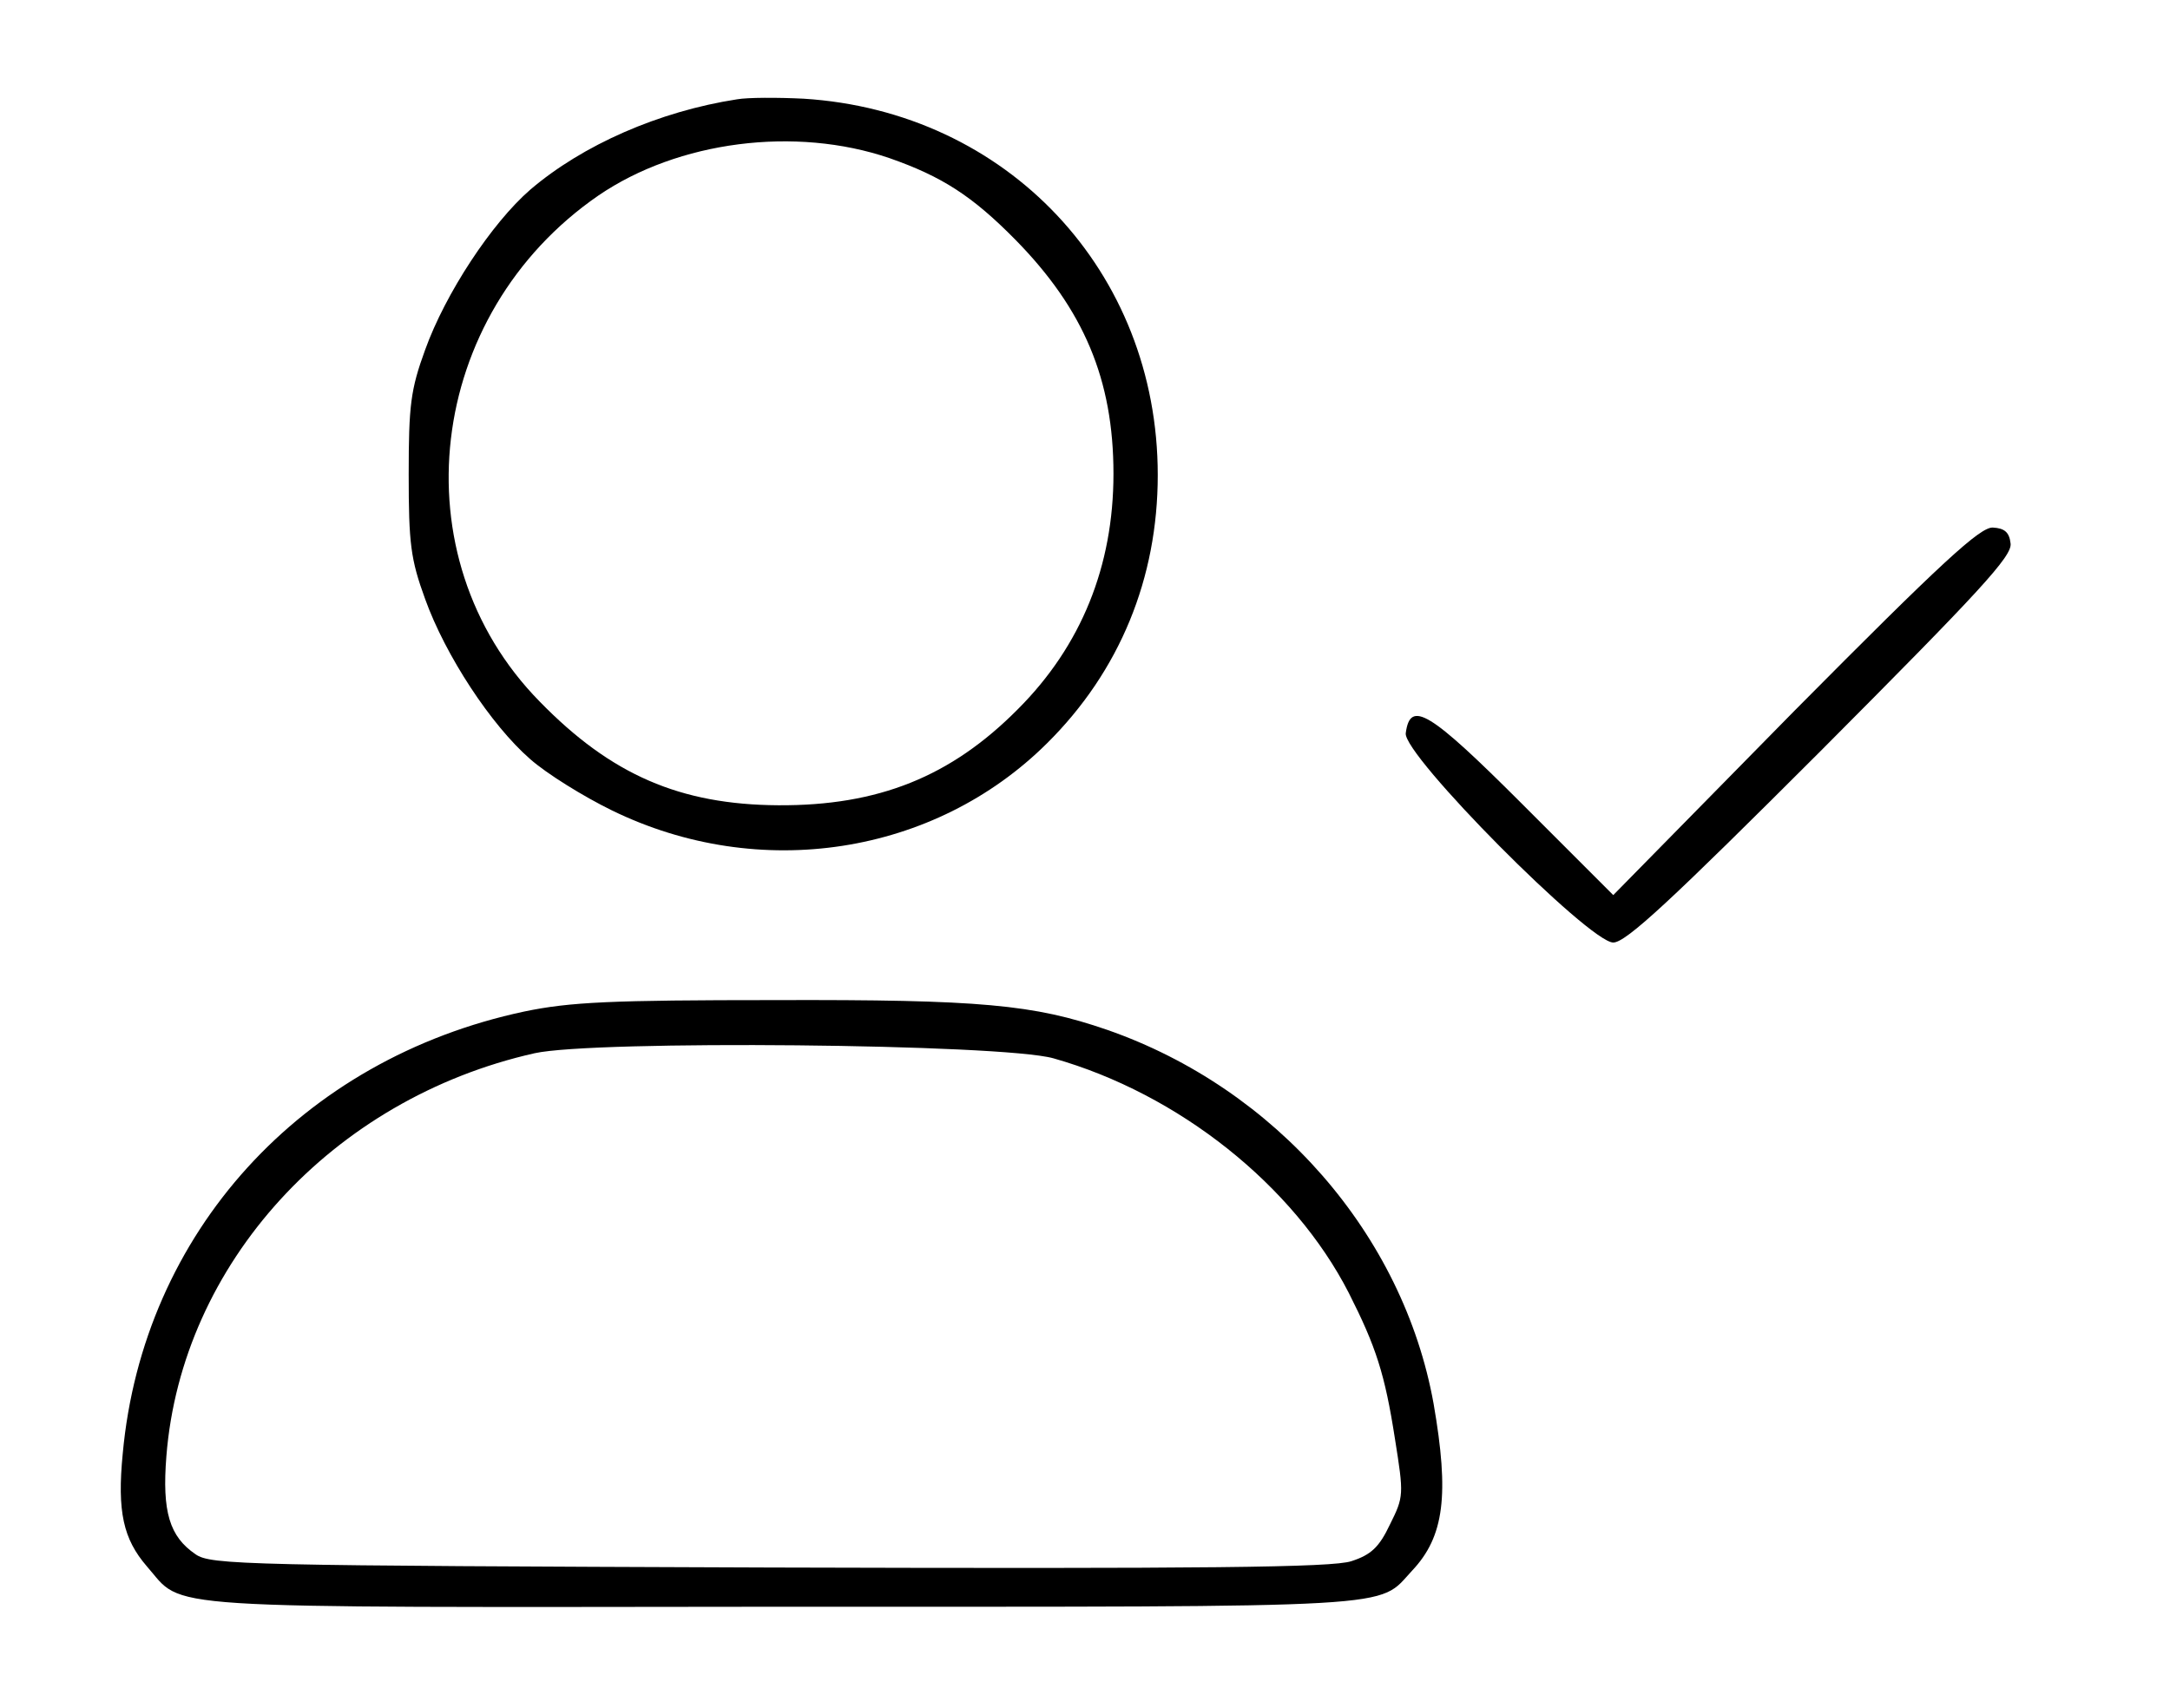<?xml version="1.0" standalone="no"?>
<!DOCTYPE svg PUBLIC "-//W3C//DTD SVG 20010904//EN"
 "http://www.w3.org/TR/2001/REC-SVG-20010904/DTD/svg10.dtd">
<svg version="1.0" xmlns="http://www.w3.org/2000/svg"
 width="343pt" height="270pt" viewBox="0 0 343 270"
 preserveAspectRatio="xMidYMid meet">

<g transform="translate(0,270) scale(0.1,-0.1)"
fill="#000000" stroke="none">
<path d="M1165 2543 c-123 -19 -244 -72 -327 -143 -61 -53 -134 -164 -166
-253 -23 -63 -26 -88 -26 -197 0 -109 3 -134 26 -197 32 -89 104 -199 166
-253 26 -23 84 -59 129 -81 233 -114 510 -71 688 106 115 114 175 261 175 424
0 322 -238 575 -560 595 -41 2 -88 2 -105 -1z m241 -93 c83 -29 131 -60 199
-129 108 -110 155 -221 155 -370 0 -146 -51 -272 -151 -372 -106 -107 -221
-153 -379 -152 -155 1 -264 48 -377 164 -225 229 -180 612 93 800 126 86 311
110 460 59z"/>
<path d="M2837 1577 l-287 -292 -144 144 c-147 147 -177 165 -184 112 -5 -34
290 -331 328 -331 20 0 91 66 328 303 252 253 303 308 300 328 -2 18 -10 24
-28 25 -20 1 -80 -54 -313 -289z"/>
<path d="M829 1101 c-353 -75 -603 -350 -635 -699 -9 -92 1 -135 38 -178 61
-69 -8 -65 1004 -64 995 0 940 -3 996 57 51 54 59 120 34 264 -48 267 -249
498 -516 591 -116 40 -200 48 -525 47 -259 0 -324 -3 -396 -18z m836 -74 c198
-56 380 -201 467 -371 43 -85 57 -128 73 -231 14 -88 14 -91 -8 -135 -17 -36
-30 -48 -61 -58 -30 -10 -228 -12 -920 -10 -829 3 -883 4 -907 21 -41 28 -53
67 -46 155 24 304 262 565 582 637 94 21 738 15 820 -8z"/>
</g>
</svg>
